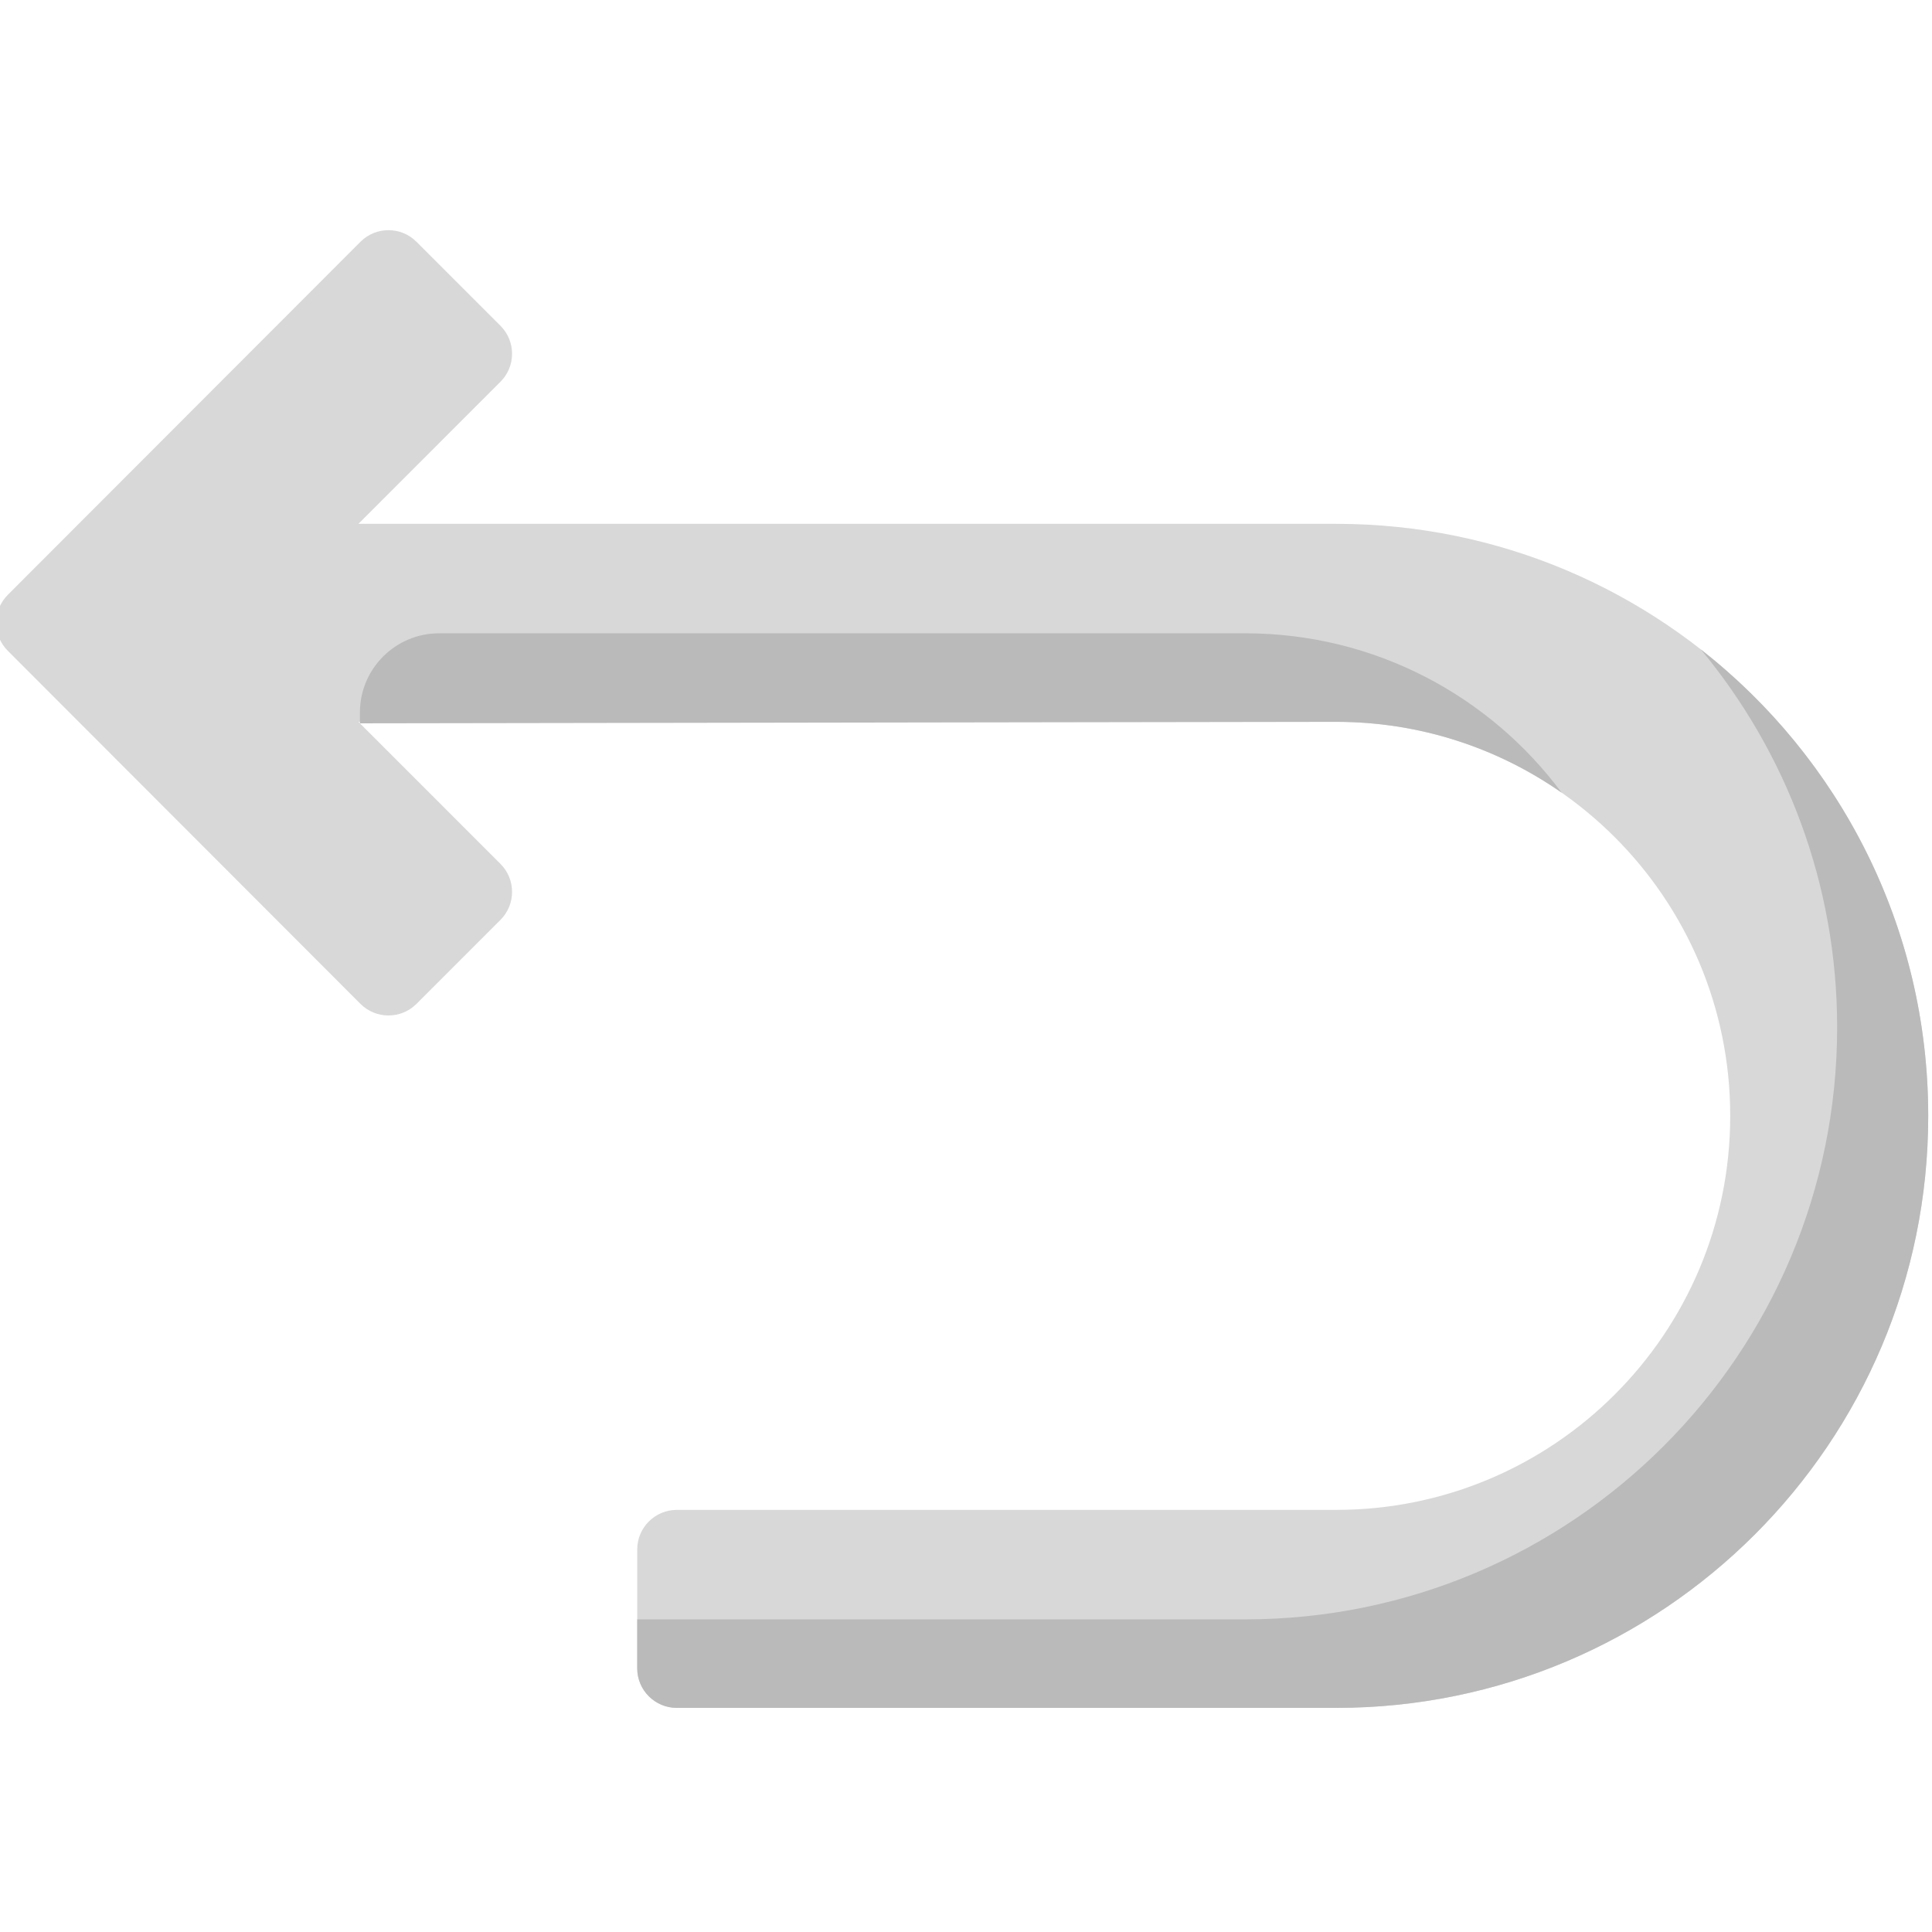 <svg height="511pt" viewBox="1 -60 512 511" width="511pt" xmlns="http://www.w3.org/2000/svg"><path d="m355.105 78.32h-259.121l37.641-37.648c4.102-4.098 4.102-10.742 0-14.84l-22.258-22.258c-4.098-4.102-10.746-4.098-14.844.004l-93.453 93.559c-4.094 4.098-4.094 10.738 0 14.836l93.453 93.559c4.098 4.102 10.746 4.105 14.848.004l22.258-22.258c4.098-4.098 4.098-10.742 0-14.84l-37.645-37.648h259.121c57.672 0 104.422 46.754 104.422 104.422 0 57.672-46.75 104.422-104.422 104.422h-174.738c-5.797 0-10.496 4.699-10.496 10.496v31.484c0 5.797 4.699 10.496 10.496 10.496h174.738c86.648 0 156.895-70.246 156.895-156.895 0-86.652-70.246-156.895-156.895-156.895zm0 0" fill="#d8d8d8"/><g fill="#bababa"><path d="m451.734 111.602c22.559 27.172 36.129 62.078 36.129 100.152 0 86.652-70.246 156.898-156.898 156.898h-161.094v12.961c0 5.797 4.699 10.496 10.496 10.496h174.738c86.648 0 156.895-70.246 156.895-156.895 0-50.203-23.578-94.895-60.266-123.613zm0 0"/><path d="m355.105 130.793c22.227 0 42.824 6.949 59.758 18.785-19.031-25.633-49.523-42.246-83.898-42.246h-213.59c-11.582 0-20.977 9.383-20.992 20.965l-.004 2.895zm0 0"/></g></svg>